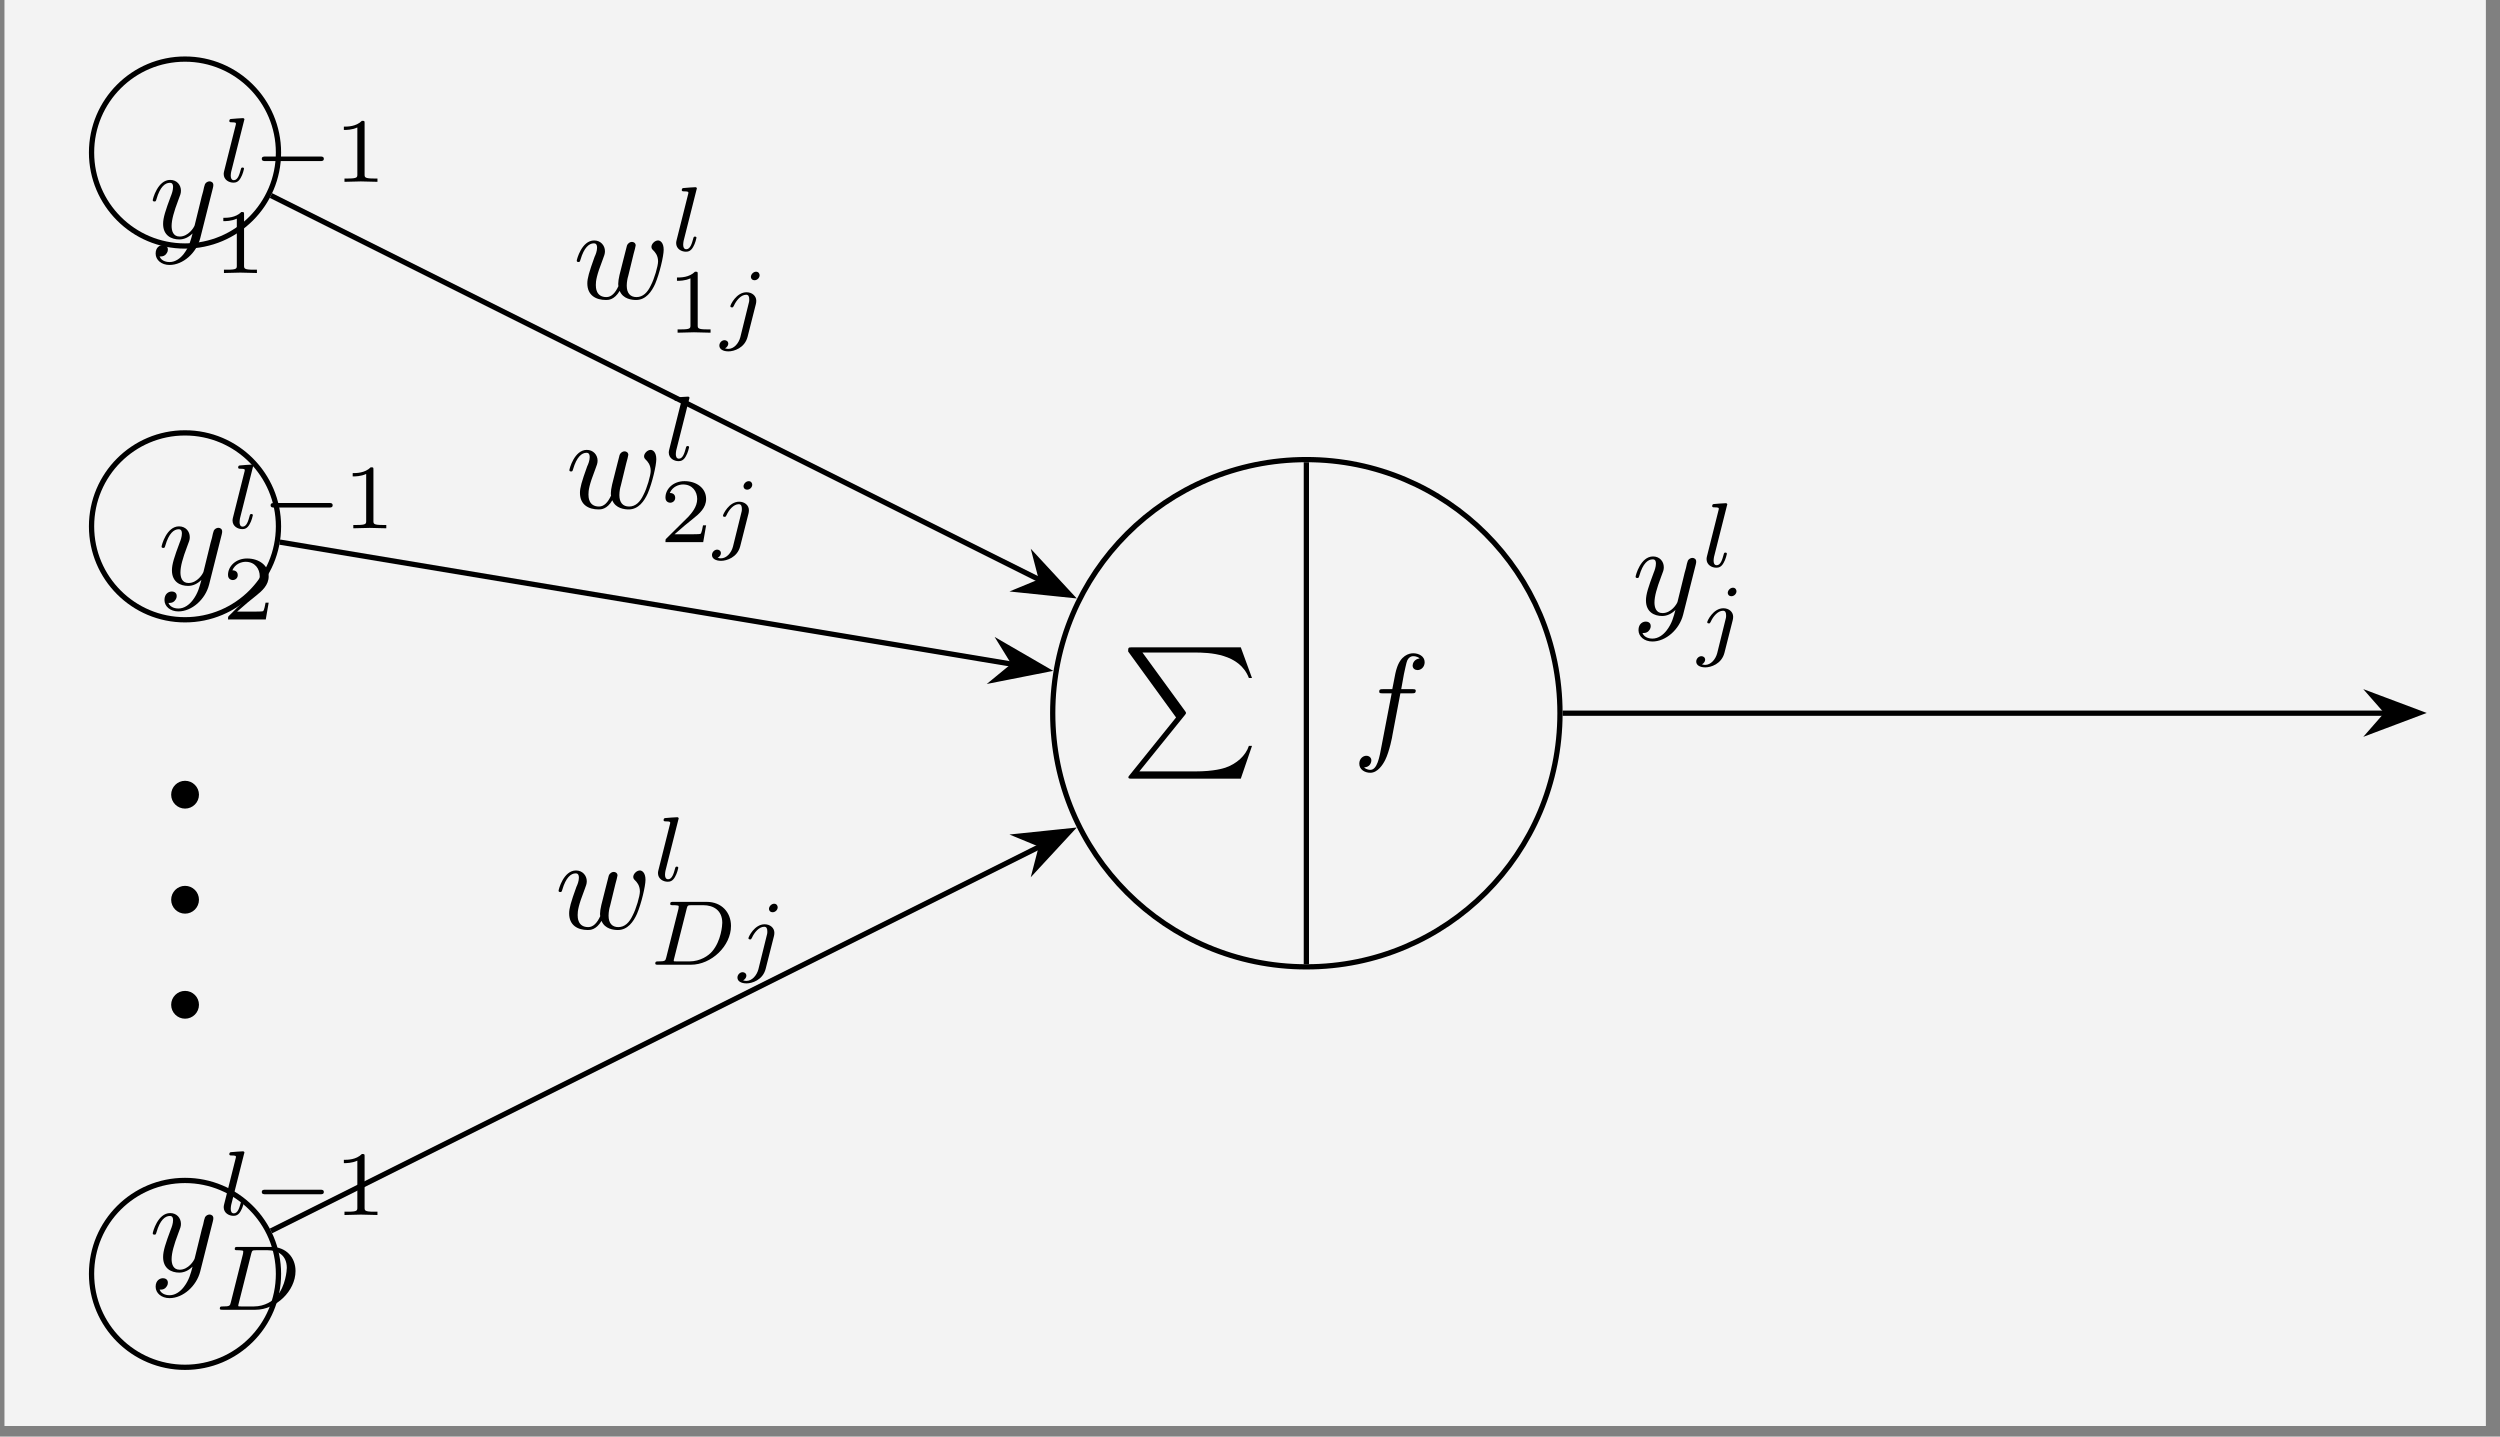 <?xml version="1.0" encoding="UTF-8"?>
<svg xmlns="http://www.w3.org/2000/svg" xmlns:xlink="http://www.w3.org/1999/xlink" width="188.27pt" height="108.19pt" viewBox="0 0 188.27 108.19" version="1.2">
<rect x="0" y="0" width="188.27" height="108.19" fill="#808080" stroke="none"/>
<defs>
<g>
<symbol overflow="visible" id="glyph0-0">
<path style="stroke:none;" d=""/>
</symbol>
<symbol overflow="visible" id="glyph0-1">
<path style="stroke:none;" d="M 4.156 5.281 L 0.656 9.625 C 0.578 9.719 0.562 9.75 0.562 9.781 C 0.562 9.891 0.656 9.891 0.828 9.891 L 9.031 9.891 L 9.875 7.422 L 9.641 7.422 C 9.391 8.172 8.719 8.766 7.875 9.062 C 7.719 9.109 7.047 9.344 5.594 9.344 L 1.391 9.344 L 4.812 5.109 C 4.891 5.016 4.906 4.984 4.906 4.938 C 4.906 4.906 4.891 4.891 4.844 4.812 L 1.625 0.391 L 5.531 0.391 C 6.672 0.391 8.938 0.469 9.641 2.312 L 9.875 2.312 L 9.031 0 L 0.828 0 C 0.562 0 0.547 0.016 0.547 0.312 Z M 4.156 5.281 "/>
</symbol>
<symbol overflow="visible" id="glyph1-0">
<path style="stroke:none;" d=""/>
</symbol>
<symbol overflow="visible" id="glyph1-1">
<path style="stroke:none;" d="M 3.625 -3.953 L 4.484 -3.953 C 4.672 -3.953 4.781 -3.953 4.781 -4.156 C 4.781 -4.266 4.672 -4.266 4.516 -4.266 L 3.688 -4.266 L 3.891 -5.391 C 3.938 -5.594 4.078 -6.297 4.141 -6.422 C 4.219 -6.609 4.391 -6.75 4.594 -6.75 C 4.641 -6.75 4.891 -6.75 5.078 -6.578 C 4.656 -6.531 4.547 -6.188 4.547 -6.047 C 4.547 -5.812 4.734 -5.703 4.922 -5.703 C 5.172 -5.703 5.453 -5.922 5.453 -6.297 C 5.453 -6.75 5 -6.969 4.594 -6.969 C 4.266 -6.969 3.641 -6.797 3.344 -5.812 C 3.281 -5.609 3.25 -5.516 3.016 -4.266 L 2.328 -4.266 C 2.141 -4.266 2.031 -4.266 2.031 -4.078 C 2.031 -3.953 2.125 -3.953 2.312 -3.953 L 2.969 -3.953 L 2.219 -0.047 C 2.047 0.906 1.875 1.812 1.359 1.812 C 1.328 1.812 1.078 1.812 0.891 1.625 C 1.344 1.609 1.438 1.25 1.438 1.094 C 1.438 0.875 1.25 0.75 1.062 0.75 C 0.812 0.75 0.531 0.969 0.531 1.344 C 0.531 1.797 0.953 2.031 1.359 2.031 C 1.906 2.031 2.297 1.438 2.484 1.062 C 2.797 0.438 3.031 -0.75 3.031 -0.828 Z M 3.625 -3.953 "/>
</symbol>
<symbol overflow="visible" id="glyph1-2">
<path style="stroke:none;" d="M 4.812 -3.766 C 4.844 -3.906 4.844 -3.922 4.844 -4 C 4.844 -4.172 4.703 -4.266 4.562 -4.266 C 4.453 -4.266 4.297 -4.203 4.219 -4.062 C 4.188 -4 4.109 -3.703 4.078 -3.516 C 4 -3.266 3.938 -3 3.875 -2.734 L 3.438 -0.953 C 3.391 -0.797 2.969 -0.109 2.312 -0.109 C 1.812 -0.109 1.703 -0.547 1.703 -0.906 C 1.703 -1.359 1.875 -1.984 2.203 -2.844 C 2.359 -3.25 2.406 -3.359 2.406 -3.562 C 2.406 -4 2.094 -4.375 1.594 -4.375 C 0.656 -4.375 0.281 -2.938 0.281 -2.844 C 0.281 -2.75 0.391 -2.75 0.406 -2.75 C 0.5 -2.75 0.516 -2.766 0.562 -2.922 C 0.828 -3.859 1.219 -4.156 1.562 -4.156 C 1.641 -4.156 1.812 -4.156 1.812 -3.844 C 1.812 -3.594 1.719 -3.328 1.641 -3.141 C 1.25 -2.094 1.062 -1.531 1.062 -1.062 C 1.062 -0.188 1.688 0.109 2.281 0.109 C 2.656 0.109 3 -0.062 3.281 -0.344 C 3.141 0.172 3.031 0.656 2.625 1.188 C 2.375 1.516 2 1.812 1.547 1.812 C 1.406 1.812 0.953 1.781 0.797 1.391 C 0.953 1.391 1.078 1.391 1.219 1.281 C 1.312 1.188 1.422 1.062 1.422 0.875 C 1.422 0.562 1.141 0.531 1.047 0.531 C 0.828 0.531 0.5 0.688 0.5 1.172 C 0.5 1.656 0.938 2.031 1.547 2.031 C 2.562 2.031 3.578 1.125 3.859 0.016 Z M 4.812 -3.766 "/>
</symbol>
<symbol overflow="visible" id="glyph1-3">
<path style="stroke:none;" d="M 4.562 -3.359 C 4.625 -3.578 4.719 -3.938 4.719 -4 C 4.719 -4.172 4.578 -4.266 4.438 -4.266 C 4.312 -4.266 4.141 -4.188 4.062 -3.984 C 4.031 -3.922 3.578 -2.031 3.5 -1.766 C 3.438 -1.469 3.406 -1.297 3.406 -1.125 C 3.406 -1.016 3.406 -0.984 3.422 -0.938 C 3.188 -0.422 2.891 -0.109 2.516 -0.109 C 1.719 -0.109 1.719 -0.844 1.719 -1.016 C 1.719 -1.328 1.766 -1.719 2.234 -2.922 C 2.344 -3.219 2.406 -3.359 2.406 -3.562 C 2.406 -4 2.078 -4.375 1.594 -4.375 C 0.656 -4.375 0.281 -2.938 0.281 -2.844 C 0.281 -2.75 0.391 -2.75 0.406 -2.75 C 0.5 -2.75 0.516 -2.766 0.562 -2.922 C 0.828 -3.844 1.219 -4.156 1.562 -4.156 C 1.656 -4.156 1.812 -4.141 1.812 -3.828 C 1.812 -3.578 1.703 -3.297 1.625 -3.141 C 1.203 -1.969 1.078 -1.516 1.078 -1.141 C 1.078 -0.234 1.734 0.109 2.484 0.109 C 2.656 0.109 3.109 0.109 3.516 -0.578 C 3.766 0.047 4.453 0.109 4.75 0.109 C 5.484 0.109 5.922 -0.516 6.188 -1.109 C 6.516 -1.875 6.828 -3.203 6.828 -3.672 C 6.828 -4.219 6.562 -4.375 6.406 -4.375 C 6.156 -4.375 5.906 -4.109 5.906 -3.891 C 5.906 -3.766 5.969 -3.703 6.047 -3.625 C 6.156 -3.516 6.406 -3.266 6.406 -2.797 C 6.406 -2.453 6.125 -1.484 5.859 -0.984 C 5.609 -0.453 5.266 -0.109 4.781 -0.109 C 4.312 -0.109 4.047 -0.406 4.047 -0.969 C 4.047 -1.25 4.109 -1.547 4.156 -1.688 Z M 4.562 -3.359 "/>
</symbol>
<symbol overflow="visible" id="glyph2-0">
<path style="stroke:none;" d=""/>
</symbol>
<symbol overflow="visible" id="glyph2-1">
<path style="stroke:none;" d="M 1.953 -4.594 C 1.953 -4.609 1.984 -4.703 1.984 -4.703 C 1.984 -4.734 1.953 -4.797 1.875 -4.797 C 1.734 -4.797 1.156 -4.75 0.984 -4.734 C 0.938 -4.734 0.844 -4.719 0.844 -4.578 C 0.844 -4.484 0.938 -4.484 1.016 -4.484 C 1.344 -4.484 1.344 -4.438 1.344 -4.375 C 1.344 -4.328 1.328 -4.281 1.312 -4.219 L 0.453 -0.797 C 0.438 -0.734 0.422 -0.656 0.422 -0.594 C 0.422 -0.141 0.828 0.062 1.156 0.062 C 1.328 0.062 1.531 0.016 1.703 -0.297 C 1.859 -0.547 1.953 -0.969 1.953 -0.984 C 1.953 -1.078 1.859 -1.078 1.844 -1.078 C 1.75 -1.078 1.734 -1.031 1.703 -0.906 C 1.609 -0.562 1.484 -0.125 1.188 -0.125 C 1 -0.125 0.953 -0.297 0.953 -0.469 C 0.953 -0.547 0.969 -0.672 0.984 -0.75 Z M 1.953 -4.594 "/>
</symbol>
<symbol overflow="visible" id="glyph2-2">
<path style="stroke:none;" d="M 3.031 -4.328 C 3.031 -4.438 2.953 -4.594 2.766 -4.594 C 2.562 -4.594 2.375 -4.391 2.375 -4.203 C 2.375 -4.094 2.453 -3.953 2.656 -3.953 C 2.844 -3.953 3.031 -4.125 3.031 -4.328 Z M 1.578 0.344 C 1.453 0.812 1.094 1.219 0.672 1.219 C 0.594 1.219 0.5 1.203 0.422 1.172 C 0.609 1.094 0.672 0.922 0.672 0.828 C 0.672 0.656 0.531 0.562 0.391 0.562 C 0.188 0.562 0 0.75 0 0.969 C 0 1.234 0.266 1.406 0.688 1.406 C 1.094 1.406 1.906 1.156 2.125 0.312 L 2.75 -2.156 C 2.766 -2.234 2.781 -2.297 2.781 -2.406 C 2.781 -2.781 2.453 -3.047 2.047 -3.047 C 1.281 -3.047 0.828 -2.094 0.828 -2 C 0.828 -1.906 0.922 -1.906 0.953 -1.906 C 1.031 -1.906 1.031 -1.922 1.094 -2.031 C 1.266 -2.422 1.625 -2.859 2.016 -2.859 C 2.188 -2.859 2.25 -2.734 2.25 -2.516 C 2.25 -2.438 2.25 -2.344 2.234 -2.312 Z M 1.578 0.344 "/>
</symbol>
<symbol overflow="visible" id="glyph2-3">
<path style="stroke:none;" d="M 1.312 -0.547 C 1.25 -0.297 1.234 -0.25 0.703 -0.25 C 0.578 -0.25 0.484 -0.25 0.484 -0.094 C 0.484 0 0.578 0 0.703 0 L 3.172 0 C 4.703 0 6.188 -1.406 6.188 -2.922 C 6.188 -3.938 5.484 -4.734 4.359 -4.734 L 1.828 -4.734 C 1.703 -4.734 1.609 -4.734 1.609 -4.578 C 1.609 -4.484 1.688 -4.484 1.844 -4.484 C 1.953 -4.484 1.984 -4.484 2.109 -4.469 C 2.25 -4.453 2.25 -4.438 2.25 -4.375 C 2.25 -4.359 2.25 -4.312 2.234 -4.219 Z M 2.859 -4.25 C 2.922 -4.453 2.922 -4.484 3.219 -4.484 L 4.094 -4.484 C 4.875 -4.484 5.531 -4.094 5.531 -3.156 C 5.531 -2.984 5.453 -1.797 4.766 -1 C 4.5 -0.688 3.891 -0.25 3.047 -0.25 L 2.109 -0.25 C 1.891 -0.25 1.875 -0.25 1.875 -0.312 C 1.875 -0.328 1.875 -0.359 1.906 -0.469 Z M 2.859 -4.25 "/>
</symbol>
<symbol overflow="visible" id="glyph3-0">
<path style="stroke:none;" d=""/>
</symbol>
<symbol overflow="visible" id="glyph3-1">
<path style="stroke:none;" d="M 5.156 -1.562 C 5.266 -1.562 5.422 -1.562 5.422 -1.734 C 5.422 -1.906 5.266 -1.906 5.156 -1.906 L 1.031 -1.906 C 0.906 -1.906 0.75 -1.906 0.75 -1.734 C 0.75 -1.562 0.906 -1.562 1.031 -1.562 Z M 5.156 -1.562 "/>
</symbol>
<symbol overflow="visible" id="glyph4-0">
<path style="stroke:none;" d=""/>
</symbol>
<symbol overflow="visible" id="glyph4-1">
<path style="stroke:none;" d="M 2.312 -4.406 C 2.312 -4.594 2.312 -4.594 2.109 -4.594 C 1.672 -4.156 1.031 -4.156 0.75 -4.156 L 0.75 -3.906 C 0.922 -3.906 1.375 -3.906 1.766 -4.094 L 1.766 -0.562 C 1.766 -0.344 1.766 -0.25 1.062 -0.25 L 0.797 -0.25 L 0.797 0 C 0.922 0 1.781 -0.031 2.031 -0.031 C 2.25 -0.031 3.125 0 3.281 0 L 3.281 -0.25 L 3.016 -0.25 C 2.312 -0.25 2.312 -0.344 2.312 -0.562 Z M 2.312 -4.406 "/>
</symbol>
<symbol overflow="visible" id="glyph4-2">
<path style="stroke:none;" d="M 3.5 -1.266 L 3.266 -1.266 C 3.234 -1.109 3.172 -0.703 3.078 -0.625 C 3.031 -0.594 2.484 -0.594 2.391 -0.594 L 1.125 -0.594 C 1.844 -1.234 2.094 -1.422 2.5 -1.75 C 3.016 -2.156 3.5 -2.594 3.5 -3.25 C 3.5 -4.078 2.766 -4.594 1.875 -4.594 C 1.016 -4.594 0.438 -4 0.438 -3.359 C 0.438 -3 0.734 -2.969 0.797 -2.969 C 0.969 -2.969 1.172 -3.094 1.172 -3.344 C 1.172 -3.453 1.125 -3.703 0.766 -3.703 C 0.969 -4.188 1.453 -4.344 1.766 -4.344 C 2.469 -4.344 2.828 -3.812 2.828 -3.25 C 2.828 -2.641 2.391 -2.172 2.172 -1.922 L 0.5 -0.266 C 0.438 -0.203 0.438 -0.188 0.438 0 L 3.281 0 Z M 3.5 -1.266 "/>
</symbol>
<symbol overflow="visible" id="glyph5-0">
<path style="stroke:none;" d=""/>
</symbol>
<symbol overflow="visible" id="glyph5-1">
<path style="stroke:none;" d="M 3.797 -1.047 C 3.797 -1.625 3.328 -2.094 2.75 -2.094 C 2.172 -2.094 1.703 -1.625 1.703 -1.047 C 1.703 -0.469 2.172 0 2.75 0 C 3.328 0 3.797 -0.469 3.797 -1.047 Z M 3.797 -1.047 "/>
</symbol>
</g>
<clipPath id="clip1">
  <path d="M 0.336 0 L 187.207 0 L 187.207 107.387 L 0.336 107.387 Z M 0.336 0 "/>
</clipPath>
<clipPath id="clip2">
  <path d="M 173 46 L 187.207 46 L 187.207 61 L 173 61 Z M 173 46 "/>
</clipPath>
<clipPath id="clip3">
  <path d="M 1 83 L 27 83 L 27 107.387 L 1 107.387 Z M 1 83 "/>
</clipPath>
</defs>
<g id="surface1">
<g clip-path="url(#clip1)" clip-rule="nonzero">
<path style=" stroke:none;fill-rule:nonzero;fill:rgb(95%,95%,95%);fill-opacity:1;" d="M 0.336 107.387 L 0.336 0 L 187.207 0 L 187.207 107.387 Z M 0.336 107.387 "/>
</g>
<path style="fill:none;stroke-width:0.399;stroke-linecap:butt;stroke-linejoin:miter;stroke:rgb(0%,0%,0%);stroke-opacity:1;stroke-miterlimit:10;" d="M 85.042 -23.286 C 74.416 -23.286 65.806 -31.896 65.806 -42.518 C 65.806 -53.144 74.416 -61.755 85.042 -61.755 C 95.664 -61.755 104.275 -53.144 104.275 -42.518 C 104.275 -31.896 95.664 -23.286 85.042 -23.286 Z M 85.042 -23.286 " transform="matrix(0.993,0,0,-0.993,13.933,11.489)"/>
<path style="fill:none;stroke-width:0.399;stroke-linecap:butt;stroke-linejoin:miter;stroke:rgb(0%,0%,0%);stroke-opacity:1;stroke-miterlimit:10;" d="M 85.042 -61.554 L 85.042 -23.486 " transform="matrix(0.993,0,0,-0.993,13.933,11.489)"/>
<g style="fill:rgb(0%,0%,0%);fill-opacity:1;">
  <use xlink:href="#glyph0-1" x="84.411" y="48.749"/>
</g>
<g style="fill:rgb(0%,0%,0%);fill-opacity:1;">
  <use xlink:href="#glyph1-1" x="101.835" y="56.165"/>
</g>
<path style="fill:none;stroke-width:0.399;stroke-linecap:butt;stroke-linejoin:miter;stroke:rgb(0%,0%,0%);stroke-opacity:1;stroke-miterlimit:10;" d="M 104.476 -42.518 L 167.019 -42.518 " transform="matrix(0.993,0,0,-0.993,13.933,11.489)"/>
<path style=" stroke:none;fill-rule:nonzero;fill:rgb(0%,0%,0%);fill-opacity:1;" d="M 182.188 53.691 L 178.641 52.359 L 179.809 53.691 L 178.641 55.027 Z M 182.188 53.691 "/>
<g clip-path="url(#clip2)" clip-rule="nonzero">
<path style="fill:none;stroke-width:0.399;stroke-linecap:butt;stroke-linejoin:miter;stroke:rgb(0%,0%,0%);stroke-opacity:1;stroke-miterlimit:10;" d="M 4.215 0.002 L 0.642 1.344 L 1.818 0.002 L 0.642 -1.344 Z M 4.215 0.002 " transform="matrix(0.993,0,0,-0.993,178.004,53.693)"/>
</g>
<g style="fill:rgb(0%,0%,0%);fill-opacity:1;">
  <use xlink:href="#glyph1-2" x="122.892" y="46.28"/>
</g>
<g style="fill:rgb(0%,0%,0%);fill-opacity:1;">
  <use xlink:href="#glyph2-1" x="128.095" y="42.691"/>
</g>
<g style="fill:rgb(0%,0%,0%);fill-opacity:1;">
  <use xlink:href="#glyph2-2" x="127.739" y="48.853"/>
</g>
<path style="fill:none;stroke-width:0.399;stroke-linecap:butt;stroke-linejoin:miter;stroke:rgb(0%,0%,0%);stroke-opacity:1;stroke-miterlimit:10;" d="M 7.088 0.001 C 7.088 3.913 3.912 7.089 0 7.089 C -3.916 7.089 -7.088 3.913 -7.088 0.001 C -7.088 -3.915 -3.916 -7.087 0 -7.087 C 3.912 -7.087 7.088 -3.915 7.088 0.001 Z M 7.088 0.001 " transform="matrix(0.993,0,0,-0.993,13.933,11.489)"/>
<path style="fill:none;stroke-width:0.399;stroke-linecap:butt;stroke-linejoin:miter;stroke:rgb(0%,0%,0%);stroke-opacity:1;stroke-miterlimit:10;" d="M 6.517 -3.258 L 64.92 -32.459 " transform="matrix(0.993,0,0,-0.993,13.933,11.489)"/>
<path style="fill-rule:nonzero;fill:rgb(0%,0%,0%);fill-opacity:1;stroke-width:0.399;stroke-linecap:butt;stroke-linejoin:miter;stroke:rgb(0%,0%,0%);stroke-opacity:1;stroke-miterlimit:10;" d="M 4.215 -0.001 L 0.642 1.346 L 1.816 0.001 L 0.645 -1.346 Z M 4.215 -0.001 " transform="matrix(0.888,0.444,0.444,-0.888,76.845,42.945)"/>
<g style="fill:rgb(0%,0%,0%);fill-opacity:1;">
  <use xlink:href="#glyph1-2" x="11.221" y="17.923"/>
</g>
<g style="fill:rgb(0%,0%,0%);fill-opacity:1;">
  <use xlink:href="#glyph2-1" x="16.424" y="13.693"/>
</g>
<g style="fill:rgb(0%,0%,0%);fill-opacity:1;">
  <use xlink:href="#glyph3-1" x="18.965" y="13.693"/>
</g>
<g style="fill:rgb(0%,0%,0%);fill-opacity:1;">
  <use xlink:href="#glyph4-1" x="25.145" y="13.693"/>
</g>
<g style="fill:rgb(0%,0%,0%);fill-opacity:1;">
  <use xlink:href="#glyph4-1" x="16.068" y="20.56"/>
</g>
<g style="fill:rgb(0%,0%,0%);fill-opacity:1;">
  <use xlink:href="#glyph1-3" x="43.152" y="22.482"/>
</g>
<g style="fill:rgb(0%,0%,0%);fill-opacity:1;">
  <use xlink:href="#glyph2-1" x="50.497" y="18.894"/>
</g>
<g style="fill:rgb(0%,0%,0%);fill-opacity:1;">
  <use xlink:href="#glyph4-1" x="50.231" y="25.055"/>
</g>
<g style="fill:rgb(0%,0%,0%);fill-opacity:1;">
  <use xlink:href="#glyph2-2" x="54.173" y="25.056"/>
</g>
<path style="fill:none;stroke-width:0.399;stroke-linecap:butt;stroke-linejoin:miter;stroke:rgb(0%,0%,0%);stroke-opacity:1;stroke-miterlimit:10;" d="M 7.088 -28.347 C 7.088 -24.435 3.912 -21.259 0 -21.259 C -3.916 -21.259 -7.088 -24.435 -7.088 -28.347 C -7.088 -32.262 -3.916 -35.434 0 -35.434 C 3.912 -35.434 7.088 -32.262 7.088 -28.347 Z M 7.088 -28.347 " transform="matrix(0.993,0,0,-0.993,13.933,11.489)"/>
<path style="fill:none;stroke-width:0.399;stroke-linecap:butt;stroke-linejoin:miter;stroke:rgb(0%,0%,0%);stroke-opacity:1;stroke-miterlimit:10;" d="M 7.186 -29.543 L 62.85 -38.823 " transform="matrix(0.993,0,0,-0.993,13.933,11.489)"/>
<path style="fill-rule:nonzero;fill:rgb(0%,0%,0%);fill-opacity:1;stroke-width:0.399;stroke-linecap:butt;stroke-linejoin:miter;stroke:rgb(0%,0%,0%);stroke-opacity:1;stroke-miterlimit:10;" d="M 4.216 0 L 0.645 1.344 L 1.818 -0 L 0.642 -1.345 Z M 4.216 0 " transform="matrix(0.979,0.163,0.163,-0.979,74.634,49.742)"/>
<g style="fill:rgb(0%,0%,0%);fill-opacity:1;">
  <use xlink:href="#glyph1-2" x="11.886" y="44.014"/>
</g>
<g style="fill:rgb(0%,0%,0%);fill-opacity:1;">
  <use xlink:href="#glyph2-1" x="17.089" y="39.785"/>
</g>
<g style="fill:rgb(0%,0%,0%);fill-opacity:1;">
  <use xlink:href="#glyph3-1" x="19.63" y="39.785"/>
</g>
<g style="fill:rgb(0%,0%,0%);fill-opacity:1;">
  <use xlink:href="#glyph4-1" x="25.81" y="39.785"/>
</g>
<g style="fill:rgb(0%,0%,0%);fill-opacity:1;">
  <use xlink:href="#glyph4-2" x="16.733" y="46.652"/>
</g>
<g style="fill:rgb(0%,0%,0%);fill-opacity:1;">
  <use xlink:href="#glyph1-3" x="42.597" y="38.255"/>
</g>
<g style="fill:rgb(0%,0%,0%);fill-opacity:1;">
  <use xlink:href="#glyph2-1" x="49.942" y="34.666"/>
</g>
<g style="fill:rgb(0%,0%,0%);fill-opacity:1;">
  <use xlink:href="#glyph4-2" x="49.676" y="40.828"/>
</g>
<g style="fill:rgb(0%,0%,0%);fill-opacity:1;">
  <use xlink:href="#glyph2-2" x="53.618" y="40.829"/>
</g>
<g clip-path="url(#clip3)" clip-rule="nonzero">
<path style="fill:none;stroke-width:0.399;stroke-linecap:butt;stroke-linejoin:miter;stroke:rgb(0%,0%,0%);stroke-opacity:1;stroke-miterlimit:10;" d="M 7.088 -85.041 C 7.088 -81.126 3.912 -77.954 0 -77.954 C -3.916 -77.954 -7.088 -81.126 -7.088 -85.041 C -7.088 -88.953 -3.916 -92.125 0 -92.125 C 3.912 -92.125 7.088 -88.953 7.088 -85.041 Z M 7.088 -85.041 " transform="matrix(0.993,0,0,-0.993,13.933,11.489)"/>
</g>
<path style="fill:none;stroke-width:0.399;stroke-linecap:butt;stroke-linejoin:miter;stroke:rgb(0%,0%,0%);stroke-opacity:1;stroke-miterlimit:10;" d="M 6.517 -81.783 L 64.92 -52.581 " transform="matrix(0.993,0,0,-0.993,13.933,11.489)"/>
<path style="fill-rule:nonzero;fill:rgb(0%,0%,0%);fill-opacity:1;stroke-width:0.399;stroke-linecap:butt;stroke-linejoin:miter;stroke:rgb(0%,0%,0%);stroke-opacity:1;stroke-miterlimit:10;" d="M 4.215 0.001 L 0.645 1.345 L 1.816 -0.001 L 0.642 -1.346 Z M 4.215 0.001 " transform="matrix(0.888,-0.444,-0.444,-0.888,76.845,64.442)"/>
<g style="fill:rgb(0%,0%,0%);fill-opacity:1;">
  <use xlink:href="#glyph1-2" x="11.221" y="95.729"/>
</g>
<g style="fill:rgb(0%,0%,0%);fill-opacity:1;">
  <use xlink:href="#glyph2-1" x="16.424" y="91.5"/>
</g>
<g style="fill:rgb(0%,0%,0%);fill-opacity:1;">
  <use xlink:href="#glyph3-1" x="18.965" y="91.5"/>
</g>
<g style="fill:rgb(0%,0%,0%);fill-opacity:1;">
  <use xlink:href="#glyph4-1" x="25.145" y="91.5"/>
</g>
<g style="fill:rgb(0%,0%,0%);fill-opacity:1;">
  <use xlink:href="#glyph2-3" x="16.068" y="98.636"/>
</g>
<g style="fill:rgb(0%,0%,0%);fill-opacity:1;">
  <use xlink:href="#glyph1-3" x="41.783" y="69.928"/>
</g>
<g style="fill:rgb(0%,0%,0%);fill-opacity:1;">
  <use xlink:href="#glyph2-1" x="49.128" y="66.34"/>
</g>
<g style="fill:rgb(0%,0%,0%);fill-opacity:1;">
  <use xlink:href="#glyph2-3" x="48.862" y="72.652"/>
</g>
<g style="fill:rgb(0%,0%,0%);fill-opacity:1;">
  <use xlink:href="#glyph2-2" x="55.535" y="72.652"/>
</g>
<g style="fill:rgb(0%,0%,0%);fill-opacity:1;">
  <use xlink:href="#glyph5-1" x="11.187" y="60.894"/>
</g>
<g style="fill:rgb(0%,0%,0%);fill-opacity:1;">
  <use xlink:href="#glyph5-1" x="11.187" y="68.805"/>
</g>
<g style="fill:rgb(0%,0%,0%);fill-opacity:1;">
  <use xlink:href="#glyph5-1" x="11.187" y="76.716"/>
</g>
</g>
</svg>
